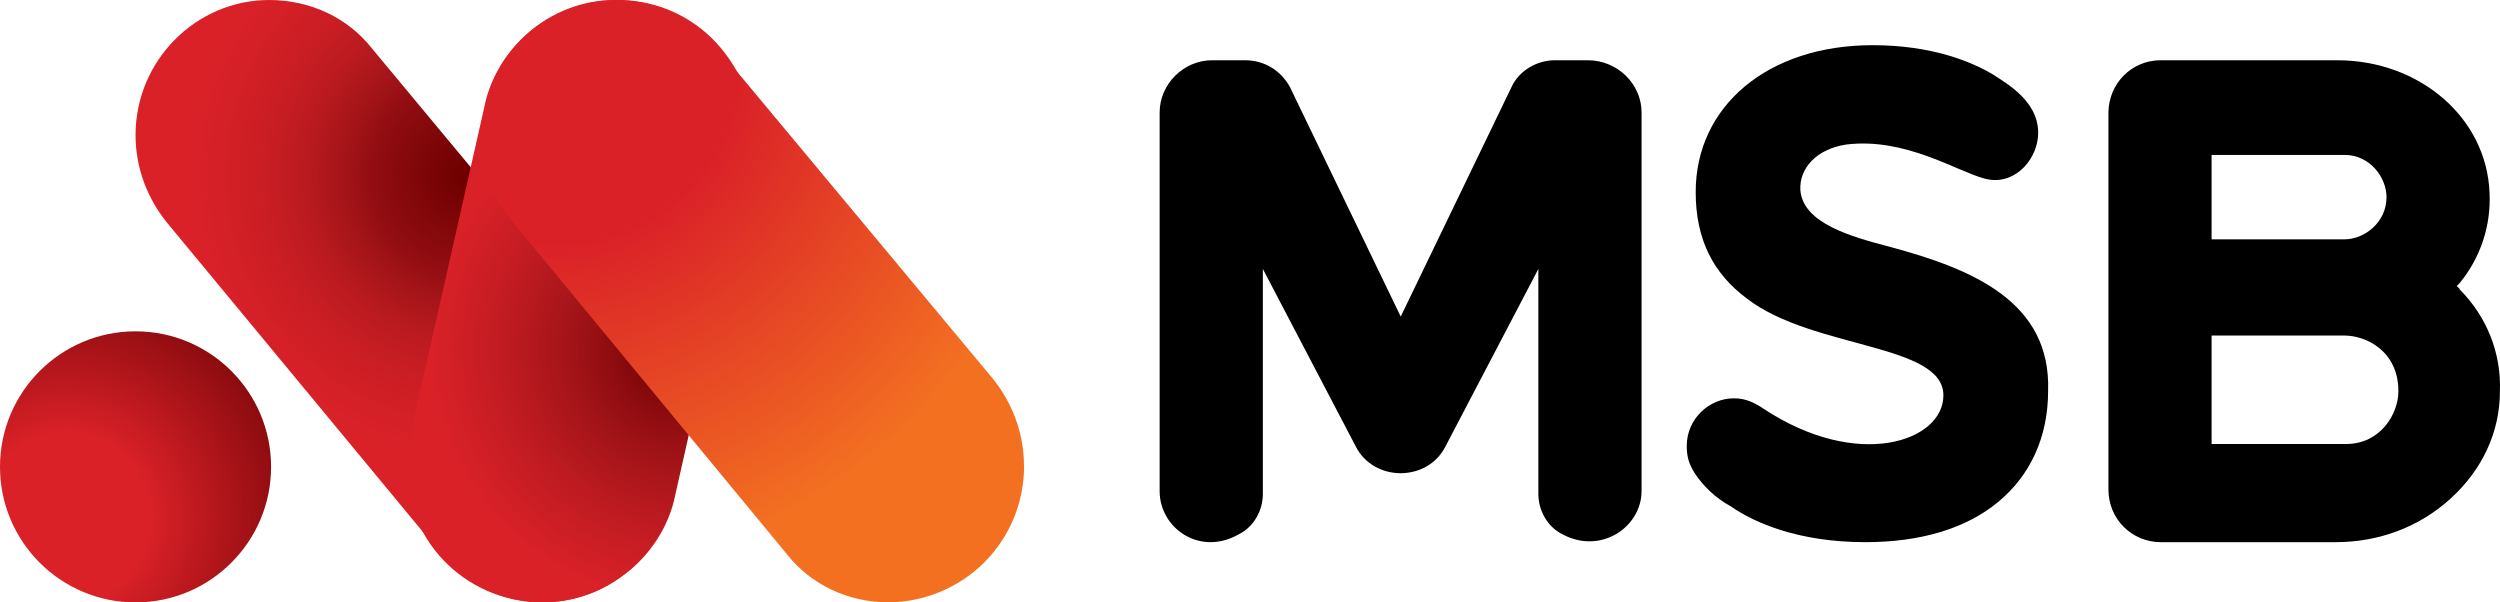 <svg width="166" height="40" viewBox="0 0 166 40" fill="none" xmlns="http://www.w3.org/2000/svg">
<g clip-path="url(#clip0_5548_16404)">
<path d="M45 30.929C45 28.738 44.208 26.735 42.927 25.141L24.683 3.197C23.107 1.202 20.638 0 17.874 0C13.045 0 9 3.99 9 8.977C9 11.168 9.792 13.171 11.073 14.766L29.317 36.812C30.893 38.806 33.362 40 36.126 40C41.056 39.898 45 35.908 45 30.921V30.929Z" fill="url(#paint0_radial_5548_16404)"/>
<path d="M41.514 38.109C43.222 36.812 44.424 34.909 44.828 32.912L49.756 11.04C50.357 8.539 49.859 5.749 48.15 3.547C45.137 -0.447 39.513 -1.147 35.486 1.849C33.778 3.146 32.576 5.049 32.172 7.046L27.347 28.415L27.244 29.012C26.643 31.512 27.141 34.303 28.85 36.505C31.863 40.396 37.59 41.198 41.514 38.1V38.109Z" fill="url(#paint1_radial_5548_16404)"/>
<path d="M67.992 30.929C67.992 28.738 67.202 26.735 65.924 25.141L47.639 3.197C46.059 1.202 43.605 0 40.849 0C36.025 0 32 3.99 32 8.977C32 11.168 32.79 13.171 34.067 14.766L52.261 36.812C53.832 38.806 56.294 40 59.05 40C64.067 39.898 68 35.908 68 30.921L67.992 30.929Z" fill="url(#paint2_radial_5548_16404)"/>
<path d="M9 22C13.974 22 18 26.034 18 31C18 35.966 13.966 40 9 40C4.034 40 0 35.974 0 31C0 26.026 4.034 22 9 22Z" fill="url(#paint3_radial_5548_16404)"/>
<path d="M163.322 19.189L163.127 18.992L163.322 18.796C164.713 17.096 165.408 14.994 165.306 12.799C165.111 7.801 160.643 4 155.184 4H143.476C141.492 4 140 5.597 140 7.502V32.498C140 34.496 141.585 36 143.476 36H155.082C157.956 36 160.635 35.001 162.72 33.104C164.806 31.208 165.993 28.705 165.993 26.005C166.095 23.408 165.103 21.008 163.314 19.206L163.322 19.189ZM146.85 10.287H155.684C157.371 10.287 158.465 11.791 158.465 13.089C158.465 14.789 156.973 15.891 155.684 15.891H146.85V10.296V10.287ZM155.777 29.482H146.85V22.281H155.684C157.074 22.281 159.253 23.28 159.253 25.98C159.253 27.483 158.066 29.482 155.777 29.482Z" fill="black"/>
<path d="M125.52 16.399C122.876 15.709 119.747 14.825 119.546 12.653C119.446 11.172 120.626 9.893 122.583 9.598C126.499 9.11 129.929 11.374 131.787 11.862C133.644 12.359 135.116 10.777 135.309 9.203C135.602 6.838 133.251 5.559 132.372 4.969C130.908 4.086 128.256 3 124.34 3C117.388 3 112.594 7.04 112.594 12.754C112.594 15.911 113.765 18.174 116.024 19.849C120.433 23.199 129.042 22.803 129.042 26.254C129.042 29.309 123.362 31.279 117.095 27.138C116.509 26.742 115.924 26.448 115.137 26.448C113.472 26.448 112 27.828 112 29.604C112 30.193 112.1 30.689 112.393 31.177C112.393 31.279 112.494 31.279 112.494 31.371C113.079 32.255 113.866 33.046 114.945 33.635C116.509 34.721 119.446 36 123.855 36C127.478 36 130.515 35.116 132.665 33.34C134.824 31.565 135.995 29.006 135.995 25.951C136.187 20.043 131 17.872 125.52 16.399Z" fill="black"/>
<path d="M105.425 4H103.242C102.053 4 100.856 4.693 100.363 5.784L93.008 21.021L85.654 5.784C85.059 4.693 83.964 4 82.673 4H80.482C78.597 4 77 5.581 77 7.467V32.605C77 35.083 79.684 36.96 82.265 35.471C83.259 34.981 83.853 33.89 83.853 32.8V17.859L90.019 29.637C90.614 30.821 91.811 31.421 93 31.421C94.189 31.421 95.386 30.829 95.981 29.637L102.147 17.859V32.8C102.147 33.89 102.741 34.973 103.735 35.471C106.316 36.858 109 34.981 109 32.605V7.467C109 5.59 107.412 4 105.425 4Z" fill="black"/>
</g>
<defs>
<radialGradient id="paint0_radial_5548_16404" cx="0" cy="0" r="1" gradientUnits="userSpaceOnUse" gradientTransform="translate(31.051 11.645) scale(18.861 19.081)">
<stop offset="0.02" stop-color="#6F0000"/>
<stop offset="0.33" stop-color="#910D11"/>
<stop offset="0.45" stop-color="#A61519"/>
<stop offset="0.59" stop-color="#BC1B20"/>
<stop offset="0.74" stop-color="#CB1E24"/>
<stop offset="0.88" stop-color="#D52027"/>
<stop offset="1" stop-color="#DA2128"/>
</radialGradient>
<radialGradient id="paint1_radial_5548_16404" cx="0" cy="0" r="1" gradientUnits="userSpaceOnUse" gradientTransform="translate(45.428 23.215) scale(17.137 17.034)">
<stop offset="0.04" stop-color="#6F0000"/>
<stop offset="0.3" stop-color="#910D11"/>
<stop offset="0.42" stop-color="#A01317"/>
<stop offset="0.68" stop-color="#BE1B21"/>
<stop offset="0.88" stop-color="#D11F26"/>
<stop offset="1" stop-color="#DA2128"/>
</radialGradient>
<radialGradient id="paint2_radial_5548_16404" cx="0" cy="0" r="1" gradientUnits="userSpaceOnUse" gradientTransform="translate(36.891 3.765) scale(33.861 34.352)">
<stop offset="0.36" stop-color="#DA2128"/>
<stop offset="1" stop-color="#F37021"/>
</radialGradient>
<radialGradient id="paint3_radial_5548_16404" cx="0" cy="0" r="1" gradientUnits="userSpaceOnUse" gradientTransform="translate(4.386 34.396) scale(17.87)">
<stop offset="0.31" stop-color="#DA2128"/>
<stop offset="0.79" stop-color="#910D11"/>
<stop offset="1" stop-color="#6F0000"/>
</radialGradient>
<clipPath id="clip0_5548_16404">
<rect width="166" height="40" fill="white"/>
</clipPath>
</defs>
</svg>
